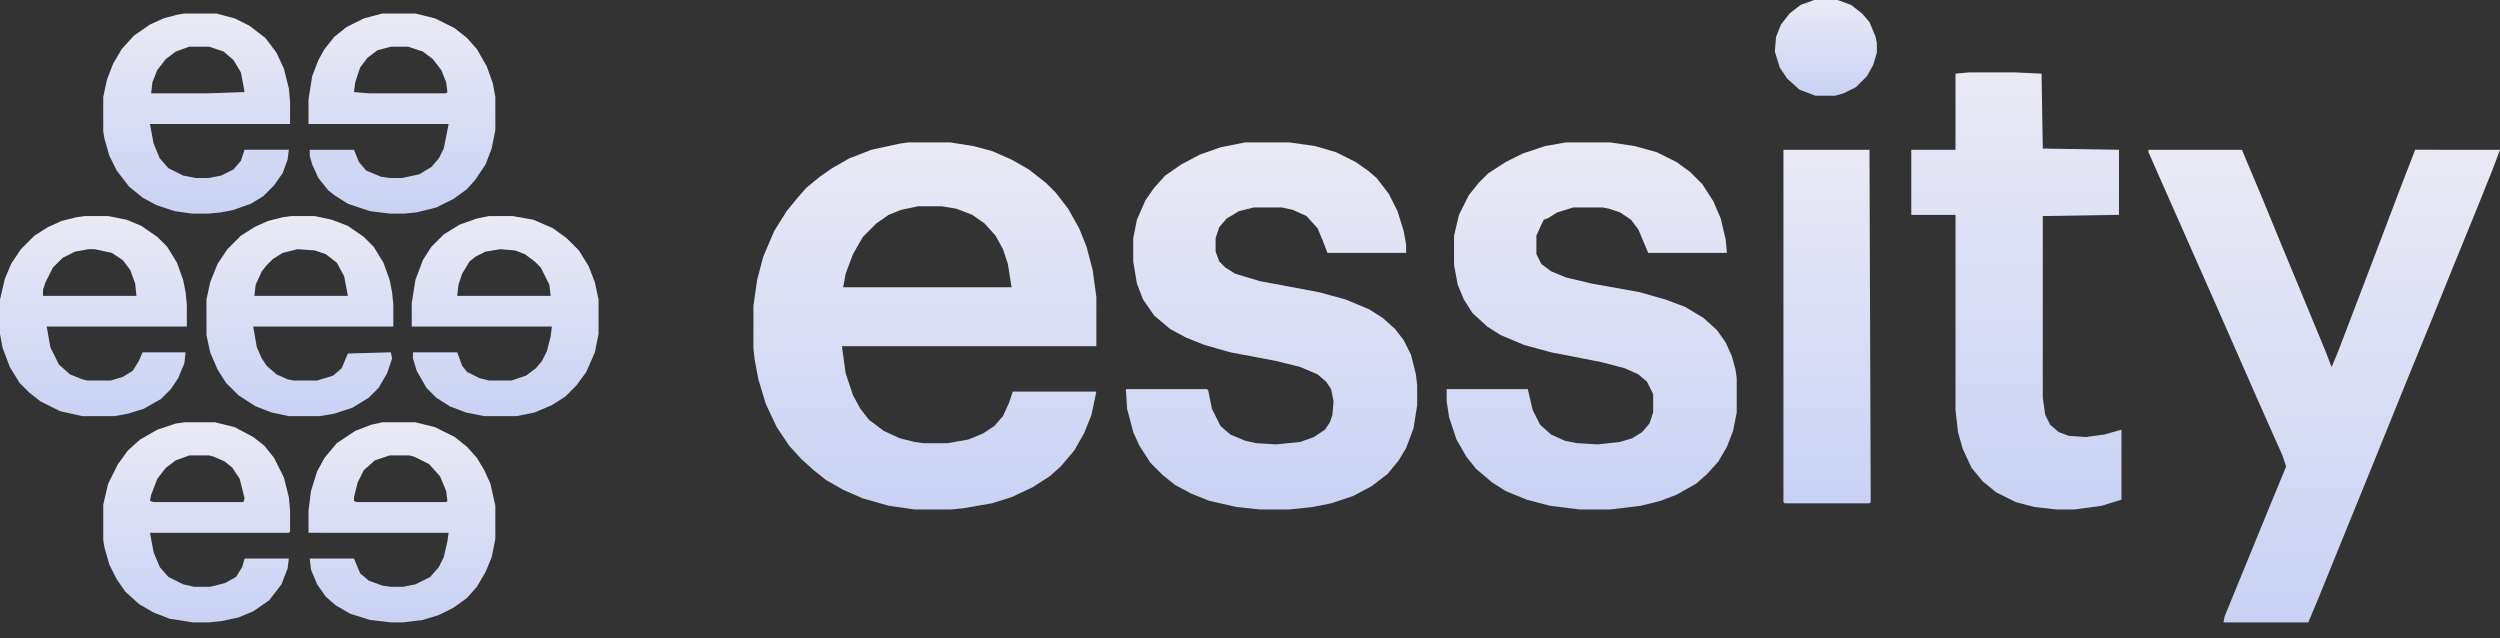 <svg xmlns="http://www.w3.org/2000/svg" width="141" height="36" fill="none"><rect width="100%" height="100%" fill="#333333" stroke="none"/><path fill="url(#a)" d="M51.229 8.031h2.357l1.317.208 1.04.277 1.109.485.97.554.97.761.556.554.693.9.624 1.108.416 1.038.346 1.316.208 1.523v2.77h-14.35l.209 1.523.415 1.246.416.761.486.624.831.623.902.415.831.208.486.07h1.386l1.179-.209.832-.346.623-.415.486-.554.346-.762.208-.623h4.714l-.277 1.316-.416 1.038-.555.97-.762.9-.624.553-.97.623-1.18.554-1.108.347-1.595.276-.693.07h-2.08l-1.455-.208-1.456-.415-1.11-.485-.97-.554-.693-.554-.693-.623-.693-.761-.694-1.039-.623-1.316-.416-1.384-.208-1.108-.07-.623V17.24l.208-1.454.347-1.316.624-1.454.693-1.107.624-.762.485-.554.763-.623.693-.485.97-.553 1.248-.485 1.595-.346.485-.07Zm.554 3.6-.97.208-.693.277-.694.485-.762.762-.555.969-.416 1.108-.138.761h9.497l-.208-1.315-.277-.831-.416-.762-.624-.692-.693-.485-.902-.346-.831-.138h-1.318Z"/><path fill="url(#b)" d="M70.223 8.031h2.495l1.456.208 1.178.346 1.11.554.693.485.485.415.693.9.486.97.346 1.107.139.762v.485h-4.437l-.208-.554-.346-.831-.624-.692-.763-.347-.624-.138h-1.594l-.832.208-.693.415-.416.485-.208.623v.761l.208.554.347.347.554.346 1.387.415 3.327.623 1.525.416 1.317.554.763.484.693.623.485.623.416.831.277 1.108.07.623v1.108l-.208 1.315-.416 1.108-.416.692-.624.762-.901.692-1.04.554-1.248.416-1.04.207-1.317.139h-1.663l-1.318-.139-1.525-.346-1.04-.415-.9-.485-.694-.554-.693-.692-.624-.97-.346-.761-.347-1.316-.07-1.107h4.576l.07.069.207 1.038.485.97.555.484.832.347.624.138 1.109.07 1.386-.14.763-.276.624-.415.277-.416.139-.415.069-.762-.139-.692-.277-.416-.485-.415-.97-.416-1.387-.346-2.565-.484-1.456-.416-1.04-.415-.9-.485-.902-.761-.624-.9-.347-.9-.208-1.247v-1.315l.208-1.039.486-1.107.485-.693.624-.692.901-.623 1.04-.554 1.178-.416 1.387-.277Z"/><path fill="url(#c)" d="M88.316 8.031h2.496l1.386.208 1.248.346 1.109.554.762.554.694.693.624.969.415.97.278 1.176.07.762H92.96l-.207-.485-.347-.83-.416-.555-.624-.415-.624-.208-.346-.07h-1.664l-.901.278-.555.346-.208.07-.138.276-.278.623v1.039l.278.554.554.415.832.346 1.456.346 2.703.485 1.456.416 1.11.415 1.039.623.763.692.485.693.346.761.208.762.07.485v1.938l-.208 1.039-.347.9-.485.83-.624.693-.624.554-1.11.623-.9.346-1.11.277-1.732.208h-1.733l-1.664-.208-1.317-.346-1.179-.485-.762-.484-.901-.762-.555-.692-.555-.97-.416-1.246-.138-.9v-.692h4.575l.277 1.177.416.83.624.554.763.347.693.138 1.178.07 1.248-.14.693-.207.555-.346.416-.485.208-.623v-1.038l-.347-.693-.485-.415-.763-.346-1.317-.346-2.842-.554-1.525-.416-1.317-.554-.763-.484-.832-.762-.485-.761-.346-.831-.208-1.108v-1.662l.277-1.177.555-1.107.554-.693.555-.554.97-.623.97-.484 1.249-.416 1.178-.208Z"/><path fill="url(#d)" d="M121.174 8.447h5.269l1.109 2.631 1.109 2.7 1.178 2.839 1.317 3.185.347.9.347-.831.901-2.354 1.109-2.908 1.525-4.016.832-2.146H141l-.416 1.108-.832 2.077-1.386 3.392-1.317 3.254-1.387 3.393-1.178 2.908-1.04 2.561-1.525 3.74-1.179 2.907-.554 1.316h-4.783l.069-.347 2.496-6.092.97-2.354-.208-.623-1.386-3.116-2.496-5.677-2.634-5.954-1.04-2.355v-.138Z"/><path fill="url(#e)" d="M111.054 4.085h2.634l1.456.07.069 4.223 4.298.069v3.67l-4.298.069v10.247l.139.969.277.554.485.415.555.208.97.069 1.04-.139.971-.276v3.946l-1.11.346-1.525.208h-1.039l-1.248-.139-1.04-.277-1.109-.553-.763-.623-.624-.762-.485-1.039-.277-.969-.139-1.246V12.117h-2.495v-3.67h2.495V4.154l.763-.069Z"/><path fill="url(#f)" d="M100.586 8.447h4.853l.069 19.87-.069.07h-4.783l-.07-.07V8.447Z"/><path fill="url(#g)" d="M21.56.762h1.871l1.11.277 1.109.554.693.553.554.624.555.969.347.97.138.76v1.87l-.208 1.039-.346.9-.555.83-.485.554-.763.554-.97.485-1.11.277-.692.069h-.832l-1.11-.138-1.247-.416-.763-.485-.347-.276-.554-.693-.347-.761-.138-.485v-.346h2.495l.278.692.416.485.831.346.486.07h.693l.97-.208.694-.416.416-.485.277-.553.277-1.385H17.4V5.608l.208-1.315.347-.9.347-.623.554-.693.693-.554.97-.484 1.04-.277Zm.485 1.87-.763.207-.554.415-.416.554-.277.83-.07.555.832.069h4.367l.07-.07-.07-.553-.277-.692-.485-.624-.555-.415-.832-.277h-.97Z"/><path fill="url(#h)" d="M27.59 12.185h1.317l1.178.208 1.11.485.762.554.693.692.555.9.346.9.208.97v1.938l-.208 1.039-.485 1.107-.555.762-.623.623-.763.485-.97.415-1.04.208h-1.803l-1.04-.208-.9-.346-.763-.485-.555-.554-.554-.969-.208-.692v-.346h2.495l.278.761.277.346.693.347.555.138h1.247l.832-.277.555-.415.346-.416.278-.554.208-.83.07-.554h-7.904V17.1l.208-1.315.416-1.108.486-.762.693-.692.901-.554.97-.346.694-.139Zm.624 1.87-.832.138-.555.277-.347.277-.415.693-.208.623-.07.623h5.269l-.07-.623-.485-.97-.346-.346-.555-.415-.555-.208-.831-.07Z"/><path fill="url(#i)" d="M10.398.762h1.803l1.04.277.831.415.901.692.624.831.416.9.278 1.108.069.762v1.246H8.457L8.665 8.1l.347.83.485.554.832.416.693.138h.763l.693-.138.693-.346.416-.485.208-.623h2.496L16.22 9l-.277.761-.485.693-.624.623-.693.415-.97.346-.694.139-.693.069h-.97l-.971-.138-1.04-.347-.763-.415-.762-.623-.693-.9-.416-.831-.278-.97-.069-.415V5.47l.208-.97.347-.9.485-.83.693-.762.901-.623.763-.346.762-.208.416-.07Zm.277 1.87-.762.276-.555.415-.485.624-.277.692-.07.623h3.259l2.01-.07-.208-1.107-.416-.692-.554-.485-.832-.277h-1.11Z"/><path fill="url(#j)" d="M4.783 12.185H6.1l1.04.208.832.346.901.623.555.554.554.9.347.97.139.692.069.692v1.247H2.634l.208 1.177.485.969.624.554.694.277.277.069h1.317l.693-.208.555-.346.346-.554.208-.484h2.427l-.07.623-.346.83-.416.624-.555.554-.97.553-.902.277-.762.139H4.645l-1.248-.277-1.11-.554-.623-.485-.555-.553-.554-.9-.416-1.108L0 18.832v-1.939l.277-1.177.347-.83.554-.831.763-.762.763-.484.762-.346.832-.208.485-.07Zm.208 1.87-.762.138-.694.347-.554.553-.416.831-.139.416v.346h5.269l-.07-.693-.277-.761-.416-.554-.624-.415-.97-.208H4.99Z"/><path fill="url(#k)" d="M21.56 23.817h1.871l1.11.277 1.109.554.693.554.554.623.416.692.347.762.277 1.246v1.87l-.208 1.038-.346.83-.486.832-.554.623-.763.554-.831.415-.902.277-1.109.138h-.693l-1.179-.138-1.109-.346-.832-.485-.554-.485-.485-.692-.347-.83-.07-.624h2.496l.347.831.485.416.763.276.485.07h.693l.693-.139.832-.415.485-.554.278-.554.208-.9.069-.485H17.4v-1.246l.139-1.108.347-1.107.416-.762.693-.83 1.04-.693.9-.346.625-.139Zm.416 1.87-.832.276-.624.554-.347.693-.208.83v.208l.139.07h5.06l.07-.07-.07-.554-.346-.83-.624-.693-.832-.415-.277-.07h-1.11Z"/><path fill="url(#l)" d="M10.398 23.817h1.733l1.11.277 1.04.554.623.485.555.692.554 1.108.278 1.108.069.761v1.177l-.07.07H8.458l.208 1.107.347.83.485.555.832.415.624.139h.901l.832-.208.624-.346.346-.554.139-.485h2.496l-.07.554-.346.9-.694.9-.9.623-.833.346-.97.208-.693.07h-.902l-1.317-.208-.9-.346-.833-.485-.762-.692-.485-.693-.416-.83-.278-.97-.069-.415v-2.008l.277-1.177.555-1.108.554-.761.694-.624.97-.553 1.04-.347.485-.069Zm.277 1.87-.762.276-.555.416-.485.623-.346.9-.07.346.208.07h5.06l.07-.208-.277-1.108-.416-.623-.416-.346-.624-.277-.277-.07h-1.11Z"/><path fill="url(#m)" d="M16.43 12.185h1.316l.97.208.902.346.901.623.555.554.554.9.347.97.138.692.07.692v1.247H14.28l.208 1.177.277.623.278.415.554.485.624.277.347.069h1.317l.901-.277.485-.415.347-.831 2.426-.07.07.347-.278.83-.485.831-.555.554-.9.554-1.04.346-.832.139H16.29l-.971-.208-.901-.346-.97-.623-.694-.692-.485-.762-.416-.97-.208-.969v-2.008l.208-.969.416-1.038.555-.831.762-.762.763-.484.762-.346.832-.208.485-.07Zm.346 1.87-.832.208-.555.346-.346.346-.277.346-.347.762-.07.623h5.269l-.208-1.108-.416-.761-.624-.485-.624-.208-.97-.07Z"/><path fill="url(#n)" d="M102.319 0h1.317l.762.277.624.485.416.484.347.831.069.346v.554l-.208.692-.347.624-.623.623-.694.346-.485.138h-1.109l-.901-.346-.693-.623-.416-.623-.278-.9.07-.831.277-.692.485-.623.624-.485.763-.277Z"/><defs><linearGradient id="a" x1="52.165" x2="52.165" y1="8.031" y2="28.733" gradientUnits="userSpaceOnUse"><stop stop-color="#EAEAF5"/><stop offset="1" stop-color="#C9D2F4"/></linearGradient><linearGradient id="b" x1="71.713" x2="71.713" y1="8.031" y2="28.733" gradientUnits="userSpaceOnUse"><stop stop-color="#EAEAF5"/><stop offset="1" stop-color="#C9D2F4"/></linearGradient><linearGradient id="c" x1="89.772" x2="89.772" y1="8.031" y2="28.733" gradientUnits="userSpaceOnUse"><stop stop-color="#EAEAF5"/><stop offset="1" stop-color="#C9D2F4"/></linearGradient><linearGradient id="d" x1="131.087" x2="131.087" y1="8.447" y2="35.102" gradientUnits="userSpaceOnUse"><stop stop-color="#EAEAF5"/><stop offset="1" stop-color="#C9D2F4"/></linearGradient><linearGradient id="e" x1="113.723" x2="113.723" y1="4.085" y2="28.733" gradientUnits="userSpaceOnUse"><stop stop-color="#EAEAF5"/><stop offset="1" stop-color="#C9D2F4"/></linearGradient><linearGradient id="f" x1="103.047" x2="103.047" y1="8.447" y2="28.387" gradientUnits="userSpaceOnUse"><stop stop-color="#EAEAF5"/><stop offset="1" stop-color="#C9D2F4"/></linearGradient><linearGradient id="g" x1="22.669" x2="22.669" y1=".762" y2="12.047" gradientUnits="userSpaceOnUse"><stop stop-color="#EAEAF5"/><stop offset="1" stop-color="#C9D2F4"/></linearGradient><linearGradient id="h" x1="28.491" x2="28.491" y1="12.185" y2="23.471" gradientUnits="userSpaceOnUse"><stop stop-color="#EAEAF5"/><stop offset="1" stop-color="#C9D2F4"/></linearGradient><linearGradient id="i" x1="11.091" x2="11.091" y1=".762" y2="12.047" gradientUnits="userSpaceOnUse"><stop stop-color="#EAEAF5"/><stop offset="1" stop-color="#C9D2F4"/></linearGradient><linearGradient id="j" x1="5.268" x2="5.268" y1="12.185" y2="23.471" gradientUnits="userSpaceOnUse"><stop stop-color="#EAEAF5"/><stop offset="1" stop-color="#C9D2F4"/></linearGradient><linearGradient id="k" x1="22.669" x2="22.669" y1="23.817" y2="35.102" gradientUnits="userSpaceOnUse"><stop stop-color="#EAEAF5"/><stop offset="1" stop-color="#C9D2F4"/></linearGradient><linearGradient id="l" x1="11.091" x2="11.091" y1="23.817" y2="35.102" gradientUnits="userSpaceOnUse"><stop stop-color="#EAEAF5"/><stop offset="1" stop-color="#C9D2F4"/></linearGradient><linearGradient id="m" x1="16.914" x2="16.914" y1="12.185" y2="23.471" gradientUnits="userSpaceOnUse"><stop stop-color="#EAEAF5"/><stop offset="1" stop-color="#C9D2F4"/></linearGradient><linearGradient id="n" x1="102.977" x2="102.977" y1="0" y2="5.4" gradientUnits="userSpaceOnUse"><stop stop-color="#EAEAF5"/><stop offset="1" stop-color="#C9D2F4"/></linearGradient></defs></svg>